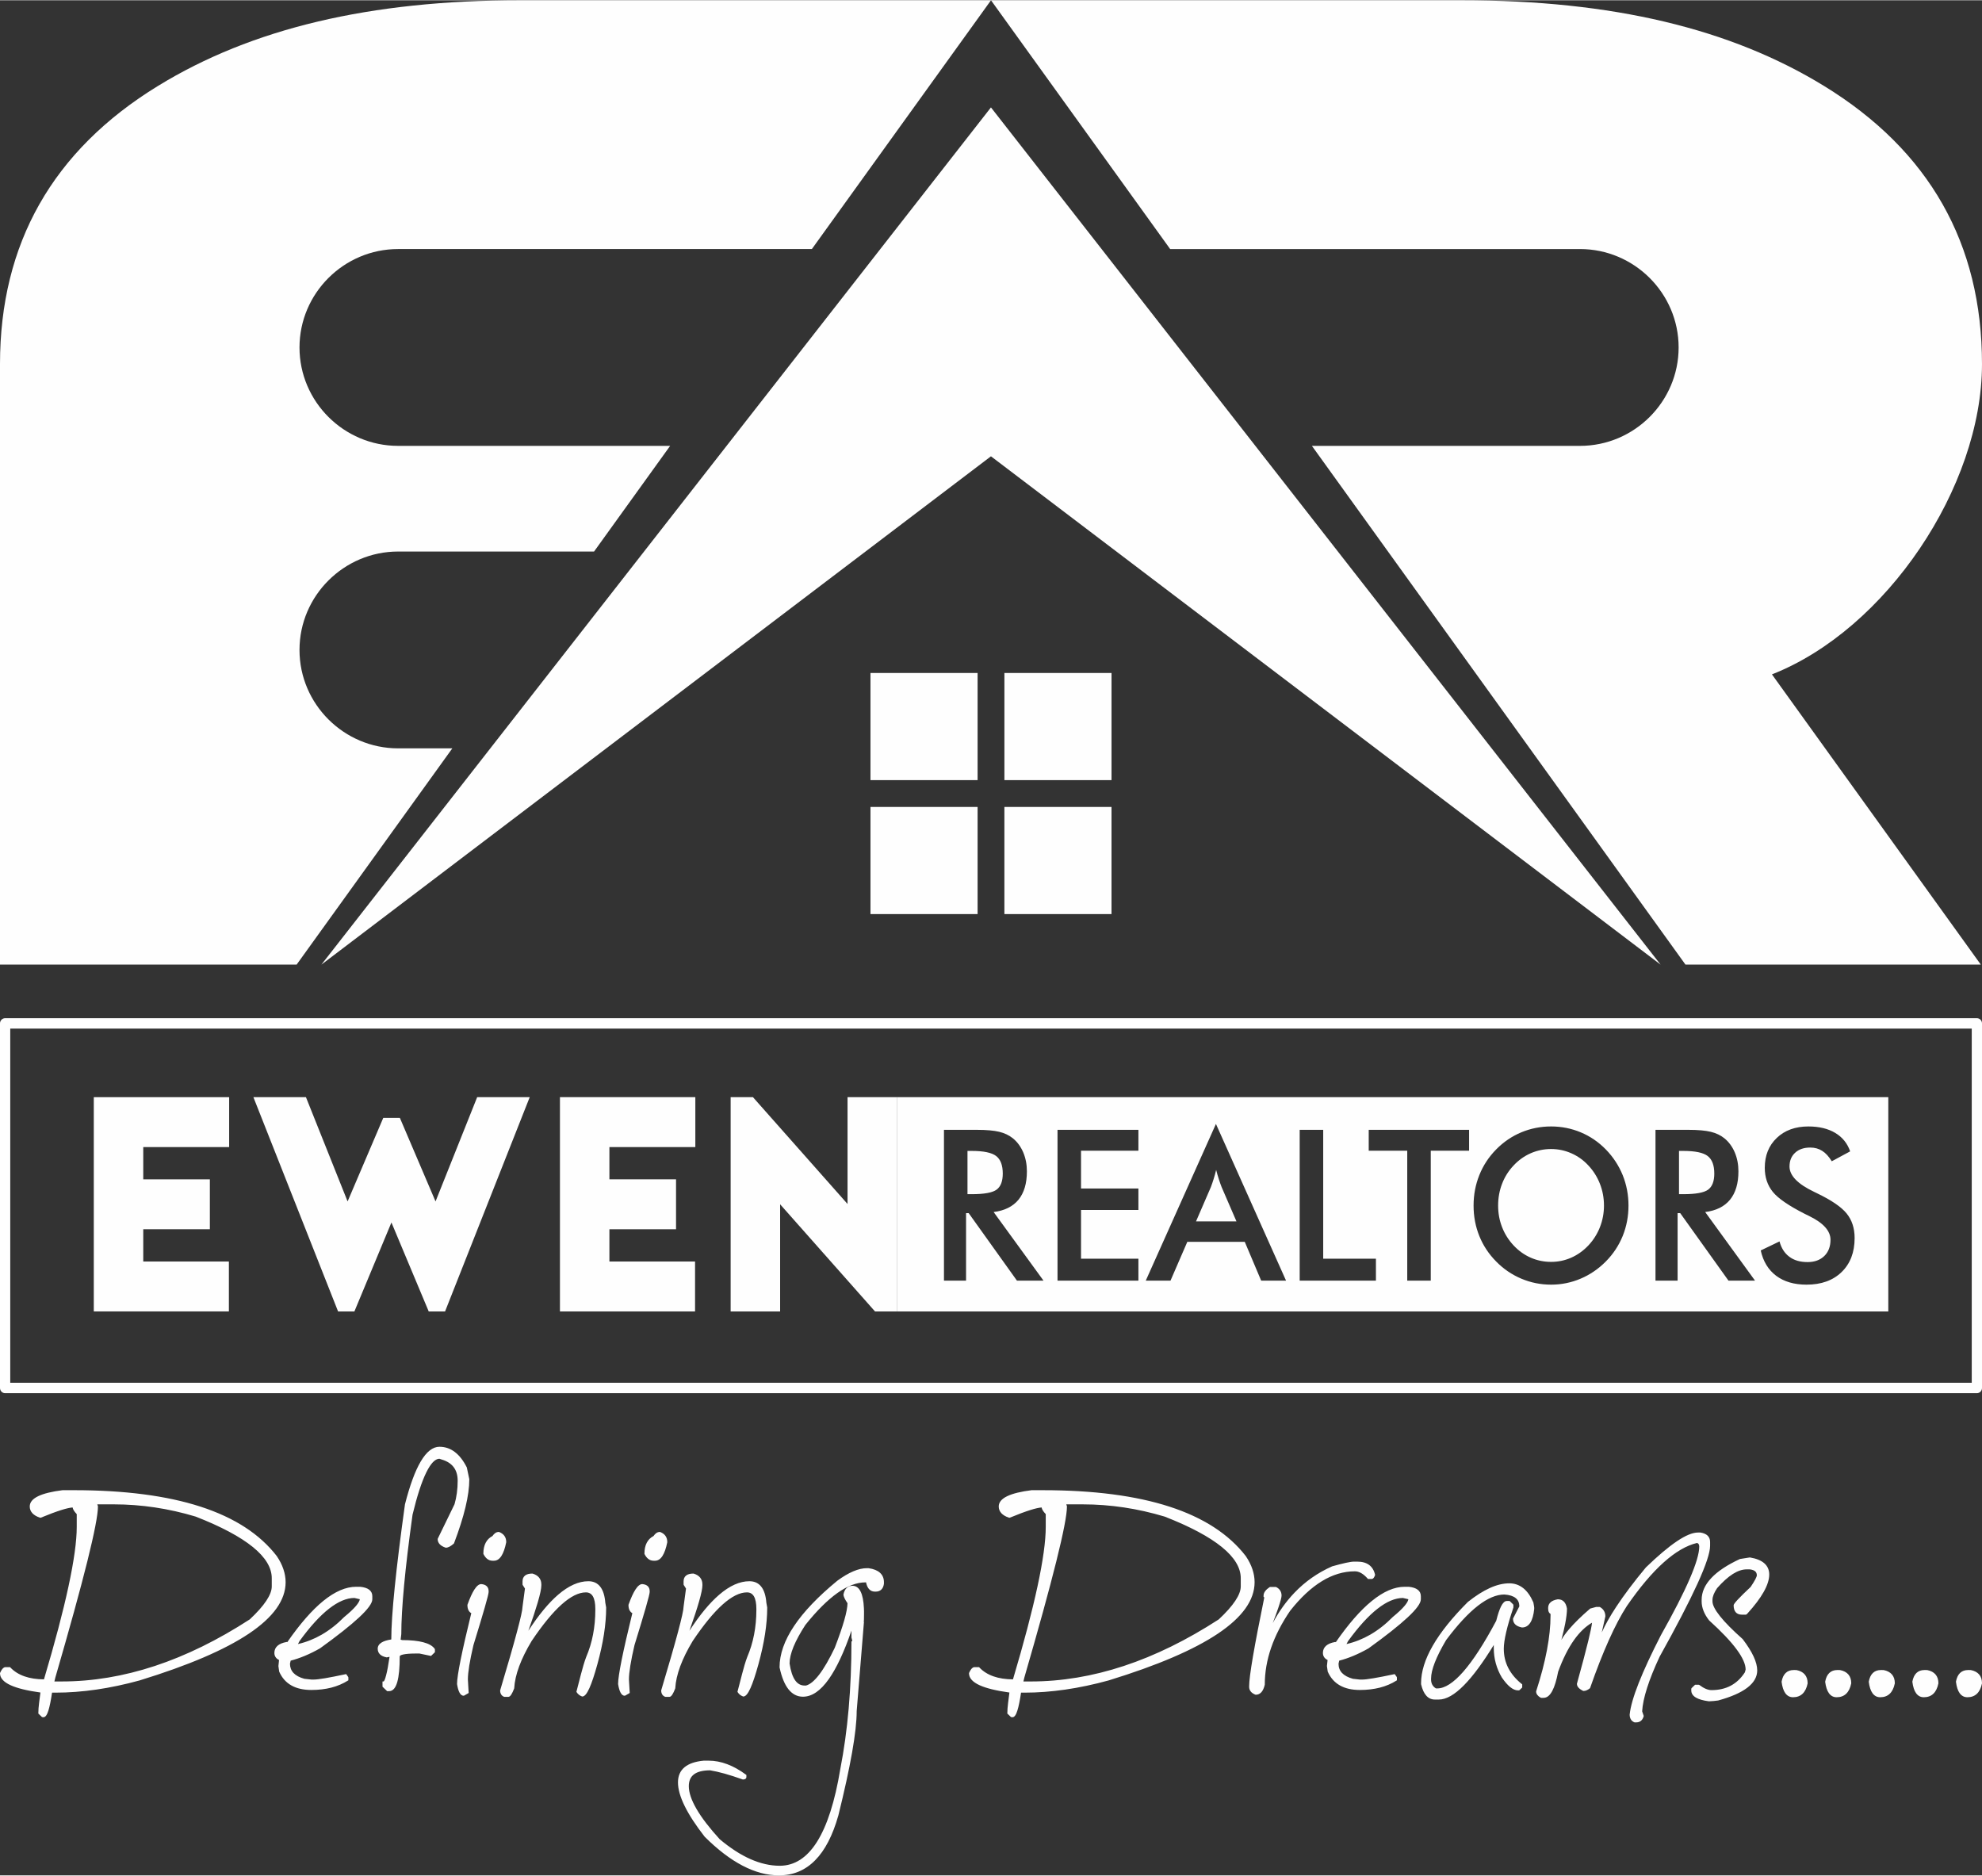 <?xml version="1.0" encoding="UTF-8"?>
<!DOCTYPE svg PUBLIC "-//W3C//DTD SVG 1.1//EN" "http://www.w3.org/Graphics/SVG/1.1/DTD/svg11.dtd">
<!-- Creator: CorelDRAW 2020 (64-Bit) -->
<svg xmlns="http://www.w3.org/2000/svg" xml:space="preserve" width="874px" height="827px" version="1.1" style="shape-rendering:geometricPrecision; text-rendering:geometricPrecision; image-rendering:optimizeQuality; fill-rule:evenodd; clip-rule:evenodd"
viewBox="0 0 874 826.76"
 xmlns:xlink="http://www.w3.org/1999/xlink"
 xmlns:xodm="http://www.corel.com/coreldraw/odm/2003">
 <rect x="0" y="0" width="874" height="826.76" fill="#333333" stroke="none"/>
 <defs>
  <style type="text/css">
   <![CDATA[
    .fil1 {fill:#FEFEFE}
    .fil0 {fill:#FEFEFE;fill-rule:nonzero}
   ]]>
  </style>
 </defs>
 <g id="Layer_x0020_1">
  <g id="_2527568047024">
   <path class="fil0" d="M32.43 656.92c44.82,0 74.69,9.69 89.64,29.08l0.01 0.03c1.29,1.9 2.25,3.81 2.89,5.72 0.65,1.92 0.98,3.83 0.98,5.74 0,7.89 -5.4,15.45 -16.19,22.68 -10.71,7.17 -26.74,14.04 -48.11,20.6l-0.01 0.01c-6.57,1.81 -12.95,3.16 -19.14,4.06 -6.21,0.9 -12.24,1.35 -18.08,1.35l-1.47 0c-0.51,3.44 -1.04,6.05 -1.58,7.81 -0.62,2.01 -1.34,3.01 -2.15,3.01l-0.45 0 -0.32 -0.12 -1.55 -1.49c0,-3.03 0.58,-6.24 0.93,-9.27 -5.79,-0.79 -10.16,-1.86 -13.1,-3.19 -3.15,-1.43 -4.73,-3.19 -4.73,-5.29l0.03 -0.16c0.3,-0.7 0.62,-1.26 0.95,-1.67 0.37,-0.46 0.77,-0.75 1.18,-0.86l0.13 -0.02 2.15 0 0.13 0.15c1.65,1.74 3.73,3.05 6.24,3.92 2.45,0.86 5.31,1.3 8.58,1.32 4.81,-16.16 8.42,-29.83 10.82,-41.01 2.42,-11.25 3.63,-19.98 3.63,-26.19l0 -5.66c-0.58,-0.6 -1.03,-1.16 -1.34,-1.69 -0.25,-0.43 -0.41,-0.84 -0.48,-1.24 -1.15,0.08 -2.79,0.45 -4.91,1.11 -2.43,0.76 -5.47,1.89 -9.13,3.4l-0.32 0.01c-1.49,-0.49 -2.61,-1.16 -3.37,-1.97 -0.78,-0.84 -1.17,-1.84 -1.17,-2.99 0,-1.84 1.26,-3.36 3.77,-4.56 2.4,-1.15 5.98,-2.02 10.72,-2.62l4.82 0zm10.48 6.25l0.26 0.8 0.02 0.13c0,3.61 -1.57,11.7 -4.7,24.29 -3.13,12.56 -7.83,29.6 -14.08,51.12l-0.42 1.75 3.23 0c13.57,0 27.26,-2.28 41.09,-6.84 13.81,-4.56 27.76,-11.41 41.84,-20.54 3.24,-3.03 5.68,-5.77 7.29,-8.21 1.6,-2.41 2.4,-4.51 2.4,-6.31l0 -3.63c0,-4.63 -2.77,-9.21 -8.3,-13.72 -5.61,-4.56 -14.02,-9.05 -25.25,-13.44 -5.99,-1.8 -12,-3.15 -18.01,-4.05 -6,-0.89 -12.02,-1.35 -18.05,-1.35l-7.32 0zm114.14 36.34l1.79 0c1.74,0.18 3.06,0.61 3.94,1.28 0.93,0.71 1.4,1.67 1.4,2.87l0 1.36c0,1.72 -1.96,4.4 -5.86,8.03 -3.83,3.56 -9.57,8.1 -17.21,13.61l-0.04 0.02c-2.26,1.28 -4.48,2.38 -6.67,3.29 -2.11,0.88 -4.19,1.58 -6.23,2.11l-0.3 1.37c0.01,1.62 0.53,2.98 1.56,4.07 1.05,1.11 2.64,1.97 4.78,2.56l3.1 0.34 1.06 0c0.95,0 2.6,-0.19 4.94,-0.58 2.34,-0.4 5.36,-0.99 9.04,-1.77l0.3 -0.06 0.89 1.25 0.08 0.24 0 1.24 -0.2 0.13c-2.2,1.38 -4.64,2.42 -7.33,3.11 -2.68,0.68 -5.62,1.03 -8.8,1.03 -3.51,0 -6.46,-0.67 -8.82,-2.01 -2.38,-1.35 -4.16,-3.37 -5.34,-6.05l-0.03 -0.11 -0.33 -2.36 0.28 -2.7 -0.04 -0.01c-0.66,-0.32 -1.16,-0.74 -1.5,-1.26 -0.35,-0.52 -0.52,-1.13 -0.52,-1.83 0,-1.28 0.46,-2.33 1.38,-3.15 0.88,-0.79 2.19,-1.34 3.92,-1.66l0.23 -0.04 0.14 0.13c5.58,-8.05 10.87,-14.11 15.86,-18.18 5.14,-4.18 9.99,-6.27 14.53,-6.27zm-25.66 25.25c3.62,-0.83 7.09,-2.2 10.42,-4.11 3.49,-2.01 6.82,-4.61 9.98,-7.82l0.04 -0.03c2.32,-1.9 4.07,-3.55 5.22,-4.93 0.96,-1.15 1.5,-2.11 1.63,-2.87l-2.4 -0.56c-3.43,0.01 -7.16,1.59 -11.19,4.73 -4.07,3.18 -8.42,7.96 -13.05,14.34l-0.65 1.25zm62.42 -86.98c2.48,0 4.73,0.77 6.75,2.3 1.99,1.51 3.75,3.76 5.26,6.75l0.04 0.1 1.09 5.16c0,3.53 -0.56,7.64 -1.69,12.35 -1.12,4.69 -2.81,9.99 -5.04,15.88l-0.12 0.17c-0.67,0.58 -1.29,1.02 -1.85,1.32 -0.6,0.31 -1.15,0.47 -1.64,0.47l-0.15 -0.03c-1.12,-0.38 -1.97,-0.89 -2.55,-1.5 -0.6,-0.65 -0.91,-1.41 -0.91,-2.28l0.05 -0.18 7.38 -15.17c0.45,-1.56 0.8,-3.2 1.03,-4.92 0.24,-1.72 0.36,-3.54 0.36,-5.44 0,-2.44 -0.59,-4.44 -1.77,-6 -1.18,-1.55 -2.95,-2.68 -5.32,-3.37l-0.99 -0.33c-1.88,0.05 -3.8,2.06 -5.75,6.02 -2.04,4.13 -4.07,10.35 -6.07,18.65 -1.66,11.94 -2.9,22.3 -3.72,31.06 -0.82,8.76 -1.24,15.97 -1.24,21.61l-0.29 2.41 0.64 0.21c3.85,0.01 6.96,0.32 9.33,0.95 2.46,0.64 4.16,1.62 5.08,2.94l0.07 0.24 0 1.21 -1.72 1.65 -5.12 -1.07 -1.37 0c-2.55,0 -4.45,0.14 -5.71,0.41 -1.06,0.23 -1.6,0.52 -1.6,0.86 0,5 -0.36,8.76 -1.08,11.28 -0.76,2.69 -1.97,4.04 -3.61,4.04l-0.87 0 -2.04 -1.96 0 -2.31 0.44 0c0.28,0 0.66,-0.87 1.13,-2.63 0.5,-1.85 1.01,-4.59 1.54,-8.23l-1.16 0.23 -0.18 0c-1.26,-0.25 -2.22,-0.69 -2.87,-1.31 -0.67,-0.65 -1.01,-1.48 -1.01,-2.49 0,-1.12 0.56,-2.03 1.7,-2.74 0.99,-0.61 2.41,-1.07 4.29,-1.35 0,-5.42 0.5,-13.08 1.51,-23 1,-9.93 2.51,-22.11 4.51,-36.53l0.01 -0.05c2.14,-8.38 4.46,-14.68 6.95,-18.89 2.55,-4.32 5.31,-6.49 8.28,-6.49zm26.31 37.58c1.03,0.41 1.81,0.98 2.33,1.73 0.52,0.74 0.78,1.65 0.78,2.74l-0.01 0.08c-0.53,2.64 -1.23,4.62 -2.08,5.96 -0.91,1.43 -2.01,2.15 -3.29,2.15l-0.7 0c-0.83,0 -1.59,-0.26 -2.26,-0.77 -0.65,-0.48 -1.21,-1.21 -1.69,-2.16l-0.05 -0.19c0,-1.89 0.35,-3.5 1.02,-4.8 0.67,-1.29 1.67,-2.28 3,-2.97 0.37,-0.56 0.77,-0.99 1.21,-1.29 0.48,-0.34 1.01,-0.51 1.57,-0.51l0.17 0.03zm-7.86 22.97c1.04,0.09 1.84,0.4 2.38,0.93 0.55,0.53 0.83,1.27 0.83,2.21l0 0.34c0,1.17 -2.24,8.97 -6.7,23.43 -0.82,3.49 -1.43,6.5 -1.84,9.01 -0.4,2.52 -0.61,4.56 -0.61,6.11l0.35 5.98 -1.98 1.14 -0.23 0.07c-0.74,0 -1.37,-0.48 -1.86,-1.44 -0.44,-0.82 -0.79,-2.05 -1.05,-3.66l-0.01 -0.06c0,-1.9 0.54,-5.49 1.6,-10.78 1.05,-5.18 2.61,-12 4.68,-20.46 -0.52,-0.3 -0.93,-0.72 -1.21,-1.26 -0.33,-0.63 -0.49,-1.41 -0.49,-2.34l0.02 -0.14c1.06,-2.95 2.08,-5.18 3.04,-6.67 1.03,-1.61 2.05,-2.42 3.04,-2.42l0.04 0.01zm22.63 -4.63c1.26,0.39 2.21,0.98 2.85,1.78 0.65,0.82 0.98,1.82 0.98,3.01l0 0.35c0,1.42 -0.53,3.96 -1.6,7.6 -0.95,3.25 -2.32,7.41 -4.13,12.46 4.54,-6.97 8.92,-12.27 13.14,-15.9 4.62,-3.96 9.05,-5.94 13.32,-5.94 2.25,0 4.01,0.82 5.27,2.46 1.23,1.59 1.96,3.95 2.21,7.07l0.37 2.06c0,3.69 -0.33,7.61 -0.97,11.78 -0.65,4.16 -1.62,8.57 -2.9,13.23 -1.28,4.65 -2.45,8.15 -3.49,10.48 -1.11,2.5 -2.16,3.75 -3.14,3.75l-0.16 -0.02c-0.52,-0.19 -0.98,-0.45 -1.37,-0.77 -0.4,-0.31 -0.72,-0.69 -0.99,-1.12l-0.1 -0.16c1.23,-4.48 2.72,-11.21 4.31,-15.34 1.34,-3.13 2.35,-6.43 3.02,-9.9 0.67,-3.46 1.01,-7.1 1.01,-10.92l0 -0.35c0,-2.5 -0.37,-4.38 -1.09,-5.6 -0.68,-1.15 -1.71,-1.73 -3.07,-1.73 -6.33,0 -14.32,7.15 -23.92,21.43 -2.38,3.97 -4.22,7.7 -5.51,11.18 -1.28,3.47 -2.01,6.69 -2.18,9.67l-0.03 0.12c-0.44,1.14 -0.85,2.01 -1.22,2.59 -0.44,0.71 -0.88,1.07 -1.31,1.07l-1.77 0 -0.18 -0.04c-0.55,-0.22 -0.98,-0.58 -1.27,-1.06 -0.27,-0.46 -0.42,-1.03 -0.42,-1.7l0.02 -0.12c3.29,-10.97 5.75,-19.53 7.38,-25.66 1.65,-6.16 2.47,-9.88 2.47,-11.16l1.07 -8.01 -1 -1.57 -0.07 -0.23 0 -1.35c0,-1.15 0.38,-2.02 1.14,-2.61 0.73,-0.57 1.79,-0.85 3.19,-0.85l0.14 0.02zm56.25 -18.34c1.03,0.41 1.81,0.98 2.33,1.73 0.52,0.74 0.78,1.65 0.78,2.74l-0.01 0.08c-0.53,2.63 -1.23,4.62 -2.08,5.96 -0.91,1.43 -2.01,2.15 -3.29,2.15l-0.7 0c-0.83,0 -1.59,-0.26 -2.26,-0.77 -0.64,-0.48 -1.21,-1.2 -1.69,-2.16l-0.04 -0.19c0,-1.89 0.34,-3.5 1.02,-4.8 0.67,-1.29 1.67,-2.28 2.99,-2.97 0.37,-0.56 0.78,-0.99 1.21,-1.29 0.49,-0.34 1.01,-0.51 1.57,-0.51l0.17 0.03zm-7.86 22.97c1.04,0.09 1.84,0.4 2.38,0.93 0.55,0.53 0.83,1.27 0.83,2.21l0 0.34c0,1.17 -2.23,8.97 -6.7,23.43 -0.82,3.49 -1.43,6.5 -1.83,9.01 -0.41,2.52 -0.62,4.56 -0.62,6.11l0.35 5.98 -1.98 1.14 -0.23 0.07c-0.74,0 -1.37,-0.48 -1.86,-1.44 -0.43,-0.82 -0.79,-2.05 -1.05,-3.66l-0.01 -0.06c0,-1.9 0.54,-5.49 1.6,-10.78 1.05,-5.18 2.61,-12 4.68,-20.46 -0.52,-0.3 -0.92,-0.72 -1.21,-1.26 -0.33,-0.63 -0.49,-1.41 -0.49,-2.34l0.02 -0.14c1.06,-2.95 2.08,-5.18 3.04,-6.67 1.03,-1.61 2.05,-2.42 3.04,-2.42l0.04 0.01zm22.63 -4.63c1.26,0.39 2.21,0.98 2.85,1.78 0.65,0.82 0.98,1.82 0.98,3.01l0 0.35c0,2.67 -1.91,9.36 -5.72,20.06 4.53,-6.97 8.91,-12.27 13.14,-15.9 4.61,-3.96 9.05,-5.94 13.31,-5.94 2.25,0 4.01,0.82 5.27,2.46 1.23,1.59 1.96,3.95 2.21,7.07l0.37 2.06c0,3.69 -0.33,7.61 -0.97,11.78 -0.65,4.16 -1.62,8.57 -2.9,13.23 -1.28,4.65 -2.45,8.15 -3.49,10.48 -1.11,2.5 -2.16,3.75 -3.14,3.75l-0.16 -0.02c-0.53,-0.2 -0.99,-0.45 -1.38,-0.77 -0.39,-0.31 -0.71,-0.69 -0.98,-1.12l-0.1 -0.16c1.24,-4.48 2.72,-11.21 4.31,-15.34 1.34,-3.13 2.35,-6.43 3.02,-9.9 0.67,-3.46 1.01,-7.1 1.01,-10.92l0 -0.35c0,-2.5 -0.37,-4.38 -1.09,-5.6 -0.68,-1.15 -1.71,-1.73 -3.07,-1.73 -6.33,0 -14.32,7.15 -23.91,21.43 -2.39,3.97 -4.23,7.7 -5.52,11.18 -1.27,3.47 -2.01,6.69 -2.18,9.67l-0.03 0.12c-0.44,1.14 -0.85,2.01 -1.22,2.59 -0.44,0.71 -0.88,1.07 -1.31,1.07l-1.77 0 -0.18 -0.04c-0.55,-0.22 -0.98,-0.58 -1.27,-1.06 -0.27,-0.46 -0.42,-1.03 -0.42,-1.7l0.02 -0.12c3.29,-10.98 5.75,-19.54 7.39,-25.67 1.64,-6.16 2.46,-9.87 2.46,-11.15l1.07 -8.01 -1 -1.57 -0.07 -0.23 0 -1.35c0,-1.15 0.38,-2.02 1.14,-2.61 0.73,-0.57 1.79,-0.85 3.19,-0.85l0.14 0.02zm76.36 -2.39l0.79 0.01c2.19,0.31 3.86,0.99 4.99,2.01 1.15,1.04 1.74,2.43 1.74,4.16l-0.01 0.75c-0.16,1.1 -0.55,1.94 -1.15,2.51 -0.62,0.59 -1.44,0.89 -2.48,0.89l-0.36 0c-1.08,0 -1.95,-0.39 -2.63,-1.18 -0.58,-0.67 -1,-1.64 -1.26,-2.89l-0.33 0c-3.78,0 -7.86,1.55 -12.25,4.65 -4.43,3.14 -9.16,7.84 -14.18,14.12 -2.32,3.58 -4.07,6.79 -5.23,9.63 -1.14,2.81 -1.72,5.25 -1.73,7.33 0.49,3.31 1.3,5.78 2.43,7.41 1.08,1.56 2.47,2.34 4.16,2.34l0.67 0c1.76,-0.47 3.68,-2.06 5.77,-4.77 2.15,-2.79 4.44,-6.75 6.89,-11.86 1.88,-4.87 3.29,-8.96 4.23,-12.26 0.91,-3.2 1.37,-5.67 1.4,-7.4 -0.56,-0.82 -0.99,-1.54 -1.29,-2.16 -0.32,-0.68 -0.49,-1.24 -0.49,-1.69l0.01 -0.09c0.26,-1.21 0.72,-2.14 1.37,-2.77 0.67,-0.65 1.54,-0.98 2.59,-0.98 1.57,0 2.79,0.88 3.63,2.63 0.79,1.63 1.27,4.06 1.42,7.28 0.11,1.72 0,3.83 0,5.59l-0.17 0.17 0.19 0.18 -3.21 39.4c0,4.49 -0.68,10.58 -2.03,18.27 -1.36,7.69 -3.38,16.96 -6.07,27.81l-0.01 0.01c-2.47,8.74 -5.87,15.31 -10.22,19.7 -4.37,4.43 -9.69,6.65 -15.96,6.65 -5.21,0 -10.56,-1.43 -16.03,-4.28 -5.44,-2.84 -11.02,-7.09 -16.72,-12.77l-0.03 -0.04c-3.9,-5.01 -6.83,-9.5 -8.78,-13.47 -1.97,-4 -2.96,-7.48 -2.96,-10.44 0,-2.85 0.97,-5.07 2.89,-6.68 1.9,-1.58 4.72,-2.55 8.47,-2.9l2.15 0c2.73,0 5.47,0.52 8.22,1.56 2.74,1.03 5.5,2.57 8.27,4.62l0.17 0.12 0 0.91c0,0.37 -0.16,0.66 -0.47,0.85 -0.25,0.16 -0.6,0.24 -1.03,0.24l-0.15 -0.02c-2.91,-1.04 -5.57,-1.9 -7.97,-2.57 -2.37,-0.66 -4.5,-1.14 -6.38,-1.45 -3.16,0.01 -5.53,0.59 -7.09,1.76 -1.53,1.14 -2.3,2.89 -2.3,5.23 0,2.81 1.14,6.15 3.39,10.03 2.27,3.92 5.69,8.37 10.23,13.35 4.64,3.9 9.17,6.84 13.59,8.79 4.4,1.94 8.7,2.92 12.89,2.92 6.5,0 11.97,-3.51 16.41,-10.53 4.49,-7.11 7.92,-17.79 10.28,-32.04 1.66,-8.5 2.89,-17.43 3.71,-26.78 0.81,-9.35 1.22,-19.13 1.22,-29.31l0 -0.18 0.36 -0.34 0 -0.09 -0.35 -1.31 -0.01 -0.1 0 -2.99c-3.22,9.38 -6.55,16.49 -9.96,21.33 -3.67,5.2 -7.48,7.8 -11.43,7.8 -2.54,0 -4.67,-1.11 -6.41,-3.31 -1.68,-2.13 -2.98,-5.32 -3.89,-9.56l-0.01 -0.08c0,-5.79 2.13,-11.87 6.41,-18.25 4.25,-6.35 10.62,-13 19.1,-19.97l0.02 -0.01c2.49,-1.82 4.81,-3.19 6.96,-4.1 2.18,-0.93 4.18,-1.39 6.01,-1.39zm77.45 -34.39c44.82,0 74.69,9.69 89.65,29.08l0.01 0.03c1.29,1.9 2.25,3.81 2.89,5.72 0.65,1.92 0.97,3.83 0.97,5.74 0,7.89 -5.39,15.45 -16.18,22.68 -10.71,7.17 -26.74,14.04 -48.11,20.6l-0.01 0.01c-6.57,1.81 -12.96,3.16 -19.15,4.06 -6.21,0.9 -12.23,1.35 -18.07,1.35l-1.47 0c-0.51,3.44 -1.04,6.05 -1.59,7.81 -0.61,2.01 -1.33,3.01 -2.14,3.01l-0.45 0 -0.32 -0.12 -1.55 -1.49c0,-3.03 0.58,-6.24 0.92,-9.27 -5.78,-0.79 -10.15,-1.86 -13.1,-3.19 -3.14,-1.43 -4.72,-3.19 -4.72,-5.29l0.03 -0.16c0.3,-0.7 0.62,-1.26 0.95,-1.67 0.37,-0.46 0.77,-0.75 1.18,-0.86l0.12 -0.02 2.16 0 0.13 0.15c1.65,1.74 3.73,3.05 6.24,3.92 2.45,0.86 5.31,1.3 8.58,1.32 4.81,-16.16 8.41,-29.83 10.82,-41 2.42,-11.26 3.63,-19.99 3.63,-26.2l0 -5.66c-0.58,-0.6 -1.03,-1.16 -1.34,-1.69 -0.25,-0.43 -0.41,-0.84 -0.48,-1.24 -1.15,0.08 -2.79,0.45 -4.92,1.11 -2.42,0.76 -5.46,1.89 -9.12,3.4l-0.32 0.01c-1.49,-0.49 -2.61,-1.16 -3.37,-1.97 -0.78,-0.84 -1.18,-1.84 -1.18,-2.99 0,-1.84 1.27,-3.36 3.78,-4.56 2.4,-1.15 5.98,-2.02 10.72,-2.62l4.81 0zm10.48 6.25l0.27 0.8 0.02 0.13c0,3.61 -1.57,11.7 -4.71,24.29 -3.13,12.56 -7.82,29.6 -14.07,51.12l-0.42 1.75 3.23 0c13.57,0 27.26,-2.28 41.08,-6.84 13.82,-4.56 27.77,-11.41 41.85,-20.54 3.24,-3.03 5.68,-5.77 7.29,-8.21 1.6,-2.41 2.4,-4.51 2.4,-6.31l0 -3.63c0,-4.63 -2.77,-9.21 -8.31,-13.72 -5.6,-4.56 -14.01,-9.05 -25.24,-13.44 -6,-1.8 -12,-3.15 -18.01,-4.05 -6.01,-0.89 -12.02,-1.35 -18.05,-1.35l-7.33 0zm126.91 25.25l1.41 0c2.16,0 3.9,0.49 5.21,1.45 1.32,0.97 2.2,2.42 2.63,4.32l-0.02 0.23c-0.18,0.49 -0.37,0.87 -0.58,1.13 -0.26,0.34 -0.56,0.52 -0.9,0.52l-1.62 0 -0.13 -0.15c-0.96,-1.09 -1.92,-1.91 -2.86,-2.44 -0.93,-0.53 -1.86,-0.79 -2.78,-0.79 -4.94,0 -9.78,1.44 -14.52,4.33 -4.77,2.9 -9.45,7.26 -14.03,13.07 -3.73,5.46 -6.53,10.9 -8.4,16.33 -1.86,5.42 -2.79,10.83 -2.79,16.22l-0.01 0.1c-0.34,1.41 -0.82,2.48 -1.45,3.21 -0.68,0.77 -1.52,1.16 -2.51,1.16l-0.17 -0.03c-0.9,-0.36 -1.58,-0.82 -2.04,-1.39 -0.47,-0.58 -0.71,-1.26 -0.71,-2.04l0 -0.34c0,-2.19 0.56,-6.58 1.69,-13.18 1.12,-6.51 2.78,-15.15 4.98,-25.9l-0.32 -0.31 0 -0.52c0,-0.65 0.23,-1.3 0.69,-1.93 0.44,-0.61 1.1,-1.21 1.97,-1.8l0.26 -0.08 2.46 0 0.21 0.06c0.78,0.39 1.36,0.91 1.75,1.54 0.4,0.63 0.6,1.38 0.6,2.21 0,0.78 -0.48,2.58 -1.44,5.4 -0.61,1.8 -1.42,4.04 -2.44,6.7 2.71,-5.08 5.89,-9.53 9.55,-13.35 4.73,-4.95 10.27,-8.83 16.61,-11.64l0.06 -0.02c2.42,-0.68 4.43,-1.19 6.03,-1.54 1.62,-0.35 2.82,-0.53 3.61,-0.53zm22.32 11.09l1.79 0c1.74,0.18 3.05,0.61 3.93,1.28 0.94,0.71 1.4,1.67 1.4,2.87l0 1.36c0,1.72 -1.95,4.4 -5.86,8.03 -3.83,3.56 -9.57,8.1 -17.21,13.61l-0.04 0.02c-2.25,1.28 -4.47,2.37 -6.67,3.29 -2.11,0.88 -4.19,1.59 -6.23,2.11l-0.29 1.37c0,1.62 0.52,2.98 1.55,4.07 1.05,1.11 2.65,1.97 4.79,2.56l3.09 0.34 1.07 0c0.94,0 2.57,-0.19 4.88,-0.58 2.35,-0.39 5.38,-0.98 9.1,-1.77l0.29 -0.06 0.89 1.25 0.08 0.24 0 1.24 -0.2 0.13c-2.19,1.38 -4.63,2.42 -7.33,3.11 -2.68,0.68 -5.61,1.03 -8.8,1.03 -3.51,0 -6.45,-0.67 -8.82,-2.01 -2.37,-1.35 -4.16,-3.37 -5.34,-6.05l-0.03 -0.11 -0.33 -2.36 0 -0.1 0.28 -2.6 -0.04 -0.01c-0.66,-0.32 -1.16,-0.74 -1.5,-1.26 -0.34,-0.52 -0.52,-1.13 -0.52,-1.83 0,-1.28 0.46,-2.33 1.38,-3.15 0.89,-0.79 2.2,-1.34 3.92,-1.66l0.23 -0.04 0.14 0.13c5.58,-8.05 10.87,-14.11 15.87,-18.17 5.13,-4.19 9.98,-6.28 14.53,-6.28zm-25.66 25.25c3.61,-0.83 7.09,-2.2 10.42,-4.11 3.48,-2.01 6.82,-4.61 9.98,-7.82l0.03 -0.03c2.33,-1.9 4.07,-3.55 5.22,-4.93 0.97,-1.15 1.51,-2.11 1.63,-2.87l-2.39 -0.56c-3.44,0.01 -7.17,1.59 -11.19,4.73 -4.07,3.18 -8.43,7.96 -13.05,14.34l-0.65 1.25zm71.74 -26.78c2.35,0 4.41,0.71 6.2,2.13 1.76,1.4 3.24,3.49 4.44,6.27l0.03 0.1c0.12,0.79 0.43,2.01 0.36,2.79 -0.27,2.66 -0.84,4.67 -1.69,6.02 -0.91,1.44 -2.13,2.16 -3.68,2.16l-0.09 -0.01c-1.26,-0.25 -2.22,-0.68 -2.87,-1.31 -0.67,-0.64 -1.01,-1.47 -1.01,-2.49l0.04 -0.19 2.75 -5.33c-0.02,-1.56 -0.55,-2.77 -1.6,-3.62 -1.09,-0.9 -2.76,-1.43 -5,-1.59 -3.53,0 -7.43,1.66 -11.69,4.97 -4.31,3.35 -8.98,8.4 -14.01,15.13 -2.21,3.74 -3.88,7.04 -4.98,9.88 -1.1,2.82 -1.65,5.2 -1.65,7.13l0 0.34c0,0.92 0.19,1.71 0.57,2.38 0.35,0.63 0.88,1.16 1.58,1.58l0.6 0c3.32,0 7.14,-2.46 11.45,-7.37 4.37,-4.99 9.22,-12.47 14.53,-22.45 0.71,-2.82 1.43,-4.95 2.14,-6.37 0.79,-1.57 1.63,-2.36 2.53,-2.36l1.24 0 1.54 1.48 0.13 0.3 0 1.01 -0.02 0.14c-1.41,4.18 -2.47,7.79 -3.17,10.82 -0.7,3.01 -1.05,5.45 -1.05,7.31 0,3.07 0.66,5.89 1.98,8.48 1.33,2.59 3.32,4.95 5.98,7.09l0.16 0.13 0 1.39 -1.18 1.14 -0.32 0.12 -0.36 0c-1.1,0 -2.25,-0.49 -3.45,-1.46 -1.15,-0.93 -2.36,-2.32 -3.63,-4.16l-0.02 -0.02c-1.19,-1.99 -2.08,-4.09 -2.68,-6.26 -0.6,-2.18 -0.9,-4.45 -0.9,-6.8l0 -1.32c-4.8,7.83 -9.18,13.75 -13.13,17.75 -4.14,4.21 -7.84,6.31 -11.08,6.31l-1.78 0c-2.97,0 -5.02,-2.25 -6.06,-6.74l-0.01 -0.44c0,-5.07 1.72,-10.6 5.17,-16.59 3.42,-5.94 8.56,-12.34 15.41,-19.2l0.03 -0.04c3.43,-2.73 6.66,-4.78 9.69,-6.16 3.05,-1.38 5.91,-2.07 8.56,-2.07zm83.2 -22.39l1.13 0c1.38,0.22 2.44,0.67 3.15,1.35 0.74,0.71 1.11,1.64 1.11,2.8l0 1.7c0,3.02 -1.87,8.61 -5.59,16.78 -3.71,8.11 -9.26,18.81 -16.66,32.09 -2.41,5.15 -4.26,9.75 -5.54,13.79 -1.28,3.99 -2,7.43 -2.17,10.32l0.66 1.94 0.01 0.25c-0.25,0.87 -0.65,1.53 -1.18,1.98 -0.56,0.47 -1.26,0.7 -2.08,0.7l-0.69 0 -0.18 -0.04c-0.68,-0.28 -1.19,-0.72 -1.54,-1.31 -0.33,-0.58 -0.51,-1.28 -0.51,-2.11l0.01 -0.04c0.36,-3.43 1.7,-8.07 4,-13.91 2.3,-5.81 5.56,-12.84 9.79,-21.07l0.01 -0.01c5.63,-10.01 9.86,-18.27 12.67,-24.79 2.8,-6.48 4.21,-11.23 4.21,-14.25 0,-0.47 -0.1,-0.84 -0.28,-1.1 -0.16,-0.23 -0.39,-0.38 -0.7,-0.48 -4.64,1.1 -9.53,3.95 -14.67,8.54 -5.2,4.65 -10.64,11.09 -16.31,19.32 -2.57,3.98 -5.22,8.98 -7.91,15 -2.7,6.02 -5.46,13.05 -8.26,21.07l-0.14 0.19c-0.46,0.37 -0.93,0.65 -1.38,0.84 -0.47,0.2 -0.93,0.3 -1.37,0.3l-0.21 -0.05c-0.87,-0.42 -1.53,-0.88 -1.98,-1.38 -0.49,-0.53 -0.73,-1.1 -0.73,-1.71l0.02 -0.11c2.22,-8.03 3.9,-14.35 5.02,-18.97 0.92,-3.79 1.46,-6.41 1.62,-7.88 -2.86,1.67 -5.5,4.2 -7.9,7.58 -2.62,3.68 -4.97,8.37 -7.05,14.06 -0.71,3.75 -1.58,6.57 -2.59,8.46 -1.08,2.02 -2.35,3.03 -3.83,3.03l-1.05 0 -0.23 -0.06c-0.64,-0.36 -1.13,-0.77 -1.46,-1.21 -0.36,-0.47 -0.54,-0.99 -0.54,-1.53l0.02 -0.12c2.12,-6.54 3.7,-12.59 4.75,-18.14 1.06,-5.56 1.58,-10.63 1.58,-15.21l0 -0.73c-0.31,-0.17 -0.56,-0.42 -0.73,-0.77 -0.21,-0.39 -0.32,-0.91 -0.32,-1.56l0 -0.32c0,-1.03 0.37,-1.87 1.11,-2.52 0.72,-0.62 1.76,-1.05 3.14,-1.28l0.08 0c1.09,0 1.97,0.36 2.65,1.06 0.65,0.68 1.08,1.68 1.31,2.99l0.01 0.07c0,1.73 -0.27,3.96 -0.8,6.69 -0.4,2.07 -0.96,4.43 -1.67,7.09 0.82,-1.44 1.94,-2.99 3.35,-4.65 2.3,-2.72 5.4,-5.75 9.29,-9.1l0.17 -0.09 2.47 -0.67 0.12 -0.02 1.42 0 0.23 0.07c0.78,0.46 1.37,1.03 1.76,1.72 0.39,0.69 0.59,1.47 0.59,2.37l-1.59 7.1c1.52,-3.38 3.64,-7.15 6.37,-11.3 3.42,-5.2 7.78,-11 13.1,-17.4l0.04 -0.03c5.26,-5.08 9.79,-8.9 13.57,-11.45 3.84,-2.59 6.94,-3.88 9.3,-3.88zm23 10.99c2.78,0.47 4.88,1.32 6.29,2.56 1.45,1.27 2.18,2.93 2.18,4.97 0,2.21 -0.82,4.77 -2.44,7.66 -1.6,2.84 -3.99,6.02 -7.18,9.53l-0.38 0.37 -0.32 0.13 -1.74 0c-1.21,0 -2.12,-0.37 -2.74,-1.09 -0.6,-0.71 -0.9,-1.73 -0.9,-3.07 0,-0.69 2.5,-3.38 7.5,-8.06 0.91,-1.36 1.6,-2.47 2.06,-3.35 0.44,-0.85 0.67,-1.45 0.67,-1.77 0,-0.76 -0.25,-1.35 -0.73,-1.77 -0.51,-0.44 -1.3,-0.73 -2.37,-0.86l-1.39 0c-1.91,0 -3.94,0.68 -6.1,2.04 -2.18,1.39 -4.49,3.47 -6.92,6.23 -0.68,1.01 -1.2,1.95 -1.55,2.83 -0.33,0.85 -0.5,1.64 -0.5,2.35l0 0.66c0,1.56 1.09,3.72 3.27,6.47 2.22,2.8 5.56,6.18 10,10.12l0.06 0.06c2.12,2.78 3.71,5.32 4.78,7.6 1.08,2.32 1.62,4.39 1.62,6.19 0,2.87 -1.47,5.42 -4.4,7.65 -2.86,2.18 -7.14,4.05 -12.83,5.61 -0.87,0.14 -3.2,0.37 -4.06,0.36 -2.53,-0.33 -4.44,-0.87 -5.73,-1.63 -1.37,-0.81 -2.06,-1.87 -2.06,-3.19l0 -0.69 0.13 -0.3 1.55 -1.49 1.59 0 0.28 0.1c1.02,0.76 1.98,1.33 2.88,1.71 0.88,0.37 1.71,0.56 2.47,0.56 3.24,0 6.1,-0.66 8.55,-1.97 2.44,-1.31 4.51,-3.27 6.19,-5.88l0.33 -1.23c-0.01,-2.36 -1.34,-5.32 -3.97,-8.88 -2.68,-3.64 -6.72,-7.89 -12.1,-12.75l-0.05 -0.06c-1.09,-1.39 -1.91,-2.79 -2.45,-4.17 -0.55,-1.41 -0.83,-2.81 -0.83,-4.19l0 -0.66c0,-3.42 1.42,-6.63 4.27,-9.64 2.8,-2.98 6.99,-5.76 12.56,-8.35l0.12 -0.04 4.24 -0.67 0.15 0zm19.3 49.63l1.14 0.01c1.64,0.32 2.88,0.98 3.71,1.96 0.83,0.98 1.25,2.27 1.25,3.86l0 0.08c-0.41,2 -1.15,3.51 -2.21,4.53 -1.08,1.04 -2.49,1.56 -4.22,1.56 -1.42,0 -2.56,-0.6 -3.42,-1.79 -0.8,-1.12 -1.35,-2.79 -1.63,-4.99l0.01 -0.13c0.31,-1.68 0.91,-2.94 1.8,-3.79 0.9,-0.87 2.09,-1.3 3.57,-1.3zm19.22 0l1.14 0.01c1.64,0.32 2.88,0.98 3.71,1.96 0.84,0.98 1.26,2.27 1.26,3.86l-0.01 0.08c-0.41,2 -1.14,3.51 -2.21,4.53 -1.08,1.04 -2.49,1.56 -4.22,1.56 -1.42,0 -2.56,-0.6 -3.41,-1.79 -0.81,-1.12 -1.36,-2.79 -1.64,-4.99l0.01 -0.13c0.31,-1.68 0.91,-2.94 1.8,-3.79 0.91,-0.87 2.09,-1.3 3.57,-1.3zm19.22 0l1.15 0.01c1.63,0.32 2.87,0.98 3.7,1.96 0.84,0.98 1.26,2.27 1.26,3.86l-0.01 0.08c-0.41,2 -1.14,3.51 -2.21,4.53 -1.08,1.04 -2.49,1.56 -4.22,1.56 -1.42,0 -2.56,-0.6 -3.41,-1.79 -0.81,-1.12 -1.36,-2.79 -1.64,-4.99l0.01 -0.13c0.32,-1.68 0.91,-2.94 1.8,-3.79 0.91,-0.87 2.1,-1.3 3.57,-1.3zm19.22 0l1.15 0.01c1.63,0.32 2.87,0.98 3.7,1.96 0.84,0.98 1.26,2.27 1.26,3.86l-0.01 0.08c-0.41,2 -1.14,3.51 -2.2,4.53 -1.09,1.04 -2.49,1.56 -4.23,1.56 -1.42,0 -2.56,-0.6 -3.41,-1.79 -0.81,-1.12 -1.35,-2.79 -1.63,-4.99l0 -0.13c0.32,-1.68 0.92,-2.94 1.8,-3.79 0.91,-0.87 2.1,-1.3 3.57,-1.3zm19.23 0l1.14 0.01c1.64,0.32 2.87,0.98 3.71,1.96 0.83,0.98 1.25,2.27 1.25,3.86l-0.01 0.08c-0.4,2 -1.14,3.51 -2.2,4.53 -1.09,1.04 -2.49,1.56 -4.22,1.56 -1.42,0 -2.56,-0.6 -3.42,-1.79 -0.81,-1.12 -1.35,-2.79 -1.63,-4.99l0 -0.13c0.32,-1.68 0.92,-2.94 1.8,-3.79 0.91,-0.87 2.1,-1.3 3.58,-1.3z"/>
   <path class="fil1" d="M130.8 425.19l-130.8 0 0 -264.79c0,-53.07 23.19,-94.15 69.71,-122.66 41.21,-25.25 93.2,-37.74 159.76,-37.74l207.53 0 -78.99 109.69 -182.47 0c-23.91,0 -43.47,19.52 -43.47,43.39 0,23.87 19.56,43.39 43.47,43.39l119.97 0 -33.55 46.59 -86.42 0c-23.81,0 -43.47,19.44 -43.47,43.39 0,23.97 19.68,43.39 43.47,43.39l23.92 0 -68.66 95.35z"/>
   <path class="fil0" d="M873.48 425.19l-130.24 0 -164.73 -228.72 118.23 0c23.92,0 43.48,-19.53 43.48,-43.39 0,-23.87 -19.57,-43.39 -43.48,-43.39l-180.74 0 -79 -109.69 207.51 0c66.56,0 118.56,12.49 159.78,37.74 46.51,28.51 69.71,69.59 69.71,122.66 0,54.2 -42.28,117.07 -92.63,136.82l92.11 127.97z"/>
   <polygon class="fil1" points="732.27,425.19 436.98,47.24 141.73,425.19 436.98,201.07 "/>
   <rect class="fil1" x="383.85" y="296.61" width="47.24" height="47.24"/>
   <rect class="fil1" transform="matrix(4.21454E-14 -1.591 1.591 4.21461E-14 383.853 402.911)" width="29.69" height="29.69"/>
   <rect class="fil1" transform="matrix(4.21454E-14 -1.591 1.591 4.21461E-14 442.907 402.911)" width="29.69" height="29.69"/>
   <rect class="fil1" x="442.91" y="296.61" width="47.24" height="47.24"/>
   <path class="fil0" d="M2.26 448.81l869.48 0c1.25,0 2.26,1.03 2.26,2.3l0 160.75c0,1.27 -1.01,2.3 -2.26,2.3l-869.48 0c-1.25,0 -2.26,-1.03 -2.26,-2.3l0 -160.75c0,-1.27 1.01,-2.3 2.26,-2.3zm867.22 4.6l-864.96 0 0 156.15 864.96 0 0 -156.15z"/>
   <path class="fil1" d="M395.68 483.63l437 0 0 94.48 -437 0 0 -94.48zm30.95 42.78l1.89 0c5.5,0 9.15,-0.67 10.95,-2 1.81,-1.34 2.72,-3.69 2.72,-7.09 0,-3.65 -0.97,-6.23 -2.91,-7.73 -1.94,-1.5 -5.53,-2.25 -10.76,-2.25l-1.89 0 0 19.07zm-0.63 8.37l0 29.76 -9.74 0 0 -66.5 14.48 0c4.25,0 7.54,0.3 9.9,0.87 2.34,0.57 4.33,1.52 5.99,2.85 1.98,1.61 3.5,3.69 4.59,6.23 1.07,2.55 1.61,5.32 1.61,8.36 0,5.31 -1.24,9.48 -3.71,12.51 -2.48,3 -6.13,4.82 -10.96,5.42l22 30.26 -11.71 0 -21.28 -29.76 -1.17 0zm40.33 29.76l0 -66.5 35.67 0 0 9.21 -25.3 0 0 16.65 25.3 0 0 9.48 -25.3 0 0 21.48 25.3 0 0 9.68 -35.67 0zm61.08 -26.14l17.83 0 -6.56 -15.16c-0.37,-0.96 -0.78,-2.07 -1.18,-3.33 -0.4,-1.25 -0.82,-2.65 -1.22,-4.2 -0.34,1.46 -0.72,2.81 -1.12,4.06 -0.39,1.26 -0.79,2.42 -1.19,3.47l-6.56 15.16zm28.73 26.14l-7.24 -17.12 -25.33 0 -7.42 17.12 -10.91 0 30.95 -69.1 30.92 69.1 -10.97 0zm16.98 0l0 -66.5 10.37 0 0 56.82 23.25 0 0 9.68 -33.62 0zm57.8 -57.29l0 57.29 -10.37 0 0 -57.29 -16.99 0 0 -9.21 44.26 0 0 9.21 -16.9 0zm76.38 24.18c0,-3.37 -0.6,-6.56 -1.78,-9.58 -1.18,-3.02 -2.87,-5.72 -5.08,-8.08 -2.16,-2.34 -4.65,-4.12 -7.48,-5.37 -2.85,-1.26 -5.84,-1.9 -8.97,-1.9 -3.15,0 -6.14,0.62 -8.99,1.86 -2.83,1.24 -5.36,3.04 -7.57,5.41 -2.2,2.33 -3.9,5.01 -5.06,8.03 -1.17,3.03 -1.75,6.23 -1.75,9.63 0,3.36 0.58,6.54 1.75,9.53 1.16,2.99 2.86,5.67 5.06,8.03 2.21,2.37 4.73,4.17 7.56,5.41 2.81,1.24 5.83,1.86 9,1.86 3.11,0 6.06,-0.62 8.88,-1.86 2.8,-1.24 5.33,-3.04 7.57,-5.41 2.21,-2.36 3.9,-5.04 5.08,-8.04 1.18,-3.03 1.78,-6.19 1.78,-9.52zm10.81 0c0,4.73 -0.85,9.19 -2.54,13.39 -1.72,4.22 -4.19,7.97 -7.46,11.27 -3.28,3.3 -6.98,5.83 -11.13,7.58 -4.13,1.75 -8.46,2.63 -12.99,2.63 -4.61,0 -8.99,-0.88 -13.17,-2.65 -4.18,-1.78 -7.86,-4.29 -11.06,-7.56 -3.27,-3.3 -5.74,-7.04 -7.42,-11.22 -1.69,-4.17 -2.54,-8.65 -2.54,-13.44 0,-4.76 0.85,-9.24 2.54,-13.44 1.68,-4.22 4.15,-7.98 7.42,-11.31 3.26,-3.31 6.96,-5.82 11.08,-7.54 4.13,-1.72 8.51,-2.59 13.15,-2.59 4.59,0 8.94,0.87 13.07,2.59 4.11,1.72 7.81,4.23 11.05,7.54 3.27,3.36 5.74,7.16 7.46,11.37 1.69,4.23 2.54,8.68 2.54,13.38zm22.28 -5.02l1.9 0c5.49,0 9.15,-0.67 10.95,-2 1.8,-1.34 2.71,-3.69 2.71,-7.09 0,-3.65 -0.97,-6.23 -2.91,-7.73 -1.93,-1.5 -5.52,-2.25 -10.75,-2.25l-1.9 0 0 19.07zm-0.62 8.37l0 29.76 -9.75 0 0 -66.5 14.49 0c4.24,0 7.54,0.3 9.89,0.87 2.34,0.57 4.34,1.52 5.99,2.85 1.98,1.61 3.5,3.69 4.59,6.23 1.07,2.55 1.61,5.32 1.61,8.36 0,5.31 -1.24,9.48 -3.71,12.51 -2.47,3 -6.12,4.82 -10.95,5.42l21.99 30.26 -11.71 0 -21.28 -29.76 -1.16 0zm36.66 16.44l8.28 -3.98c0.79,2.96 2.24,5.22 4.34,6.77 2.08,1.57 4.77,2.34 8.03,2.34 3.1,0 5.54,-0.9 7.38,-2.68 1.82,-1.78 2.73,-4.17 2.73,-7.16 0,-3.91 -3.12,-7.39 -9.36,-10.45 -0.88,-0.45 -1.55,-0.79 -2.02,-0.99 -7.04,-3.58 -11.74,-6.8 -14.08,-9.7 -2.34,-2.9 -3.52,-6.43 -3.52,-10.6 0,-5.43 1.78,-9.82 5.31,-13.18 3.53,-3.36 8.18,-5.04 13.92,-5.04 4.71,0 8.66,0.95 11.83,2.84 3.18,1.89 5.37,4.6 6.59,8.14l-8.11 4.37c-1.28,-2.09 -2.68,-3.63 -4.22,-4.59 -1.53,-0.98 -3.29,-1.46 -5.27,-1.46 -2.79,0 -5.02,0.76 -6.66,2.28 -1.66,1.51 -2.48,3.54 -2.48,6.08 0,4 3.62,7.73 10.85,11.17 0.55,0.28 0.99,0.5 1.31,0.64 6.32,3.04 10.66,6 13.01,8.88 2.36,2.9 3.54,6.51 3.54,10.84 0,6.29 -1.91,11.29 -5.73,15 -3.81,3.7 -8.97,5.56 -15.47,5.56 -5.44,0 -9.89,-1.3 -13.38,-3.9 -3.47,-2.61 -5.75,-6.33 -6.82,-11.18z"/>
   <g>
    <polygon class="fil0" points="322.19,483.63 332.02,483.63 373.74,530.74 373.74,483.63 395.68,483.63 395.68,578.11 385.85,578.11 344.01,530.87 344.01,578.11 322.19,578.11 "/>
    <polygon class="fil0" points="246.92,578.11 246.92,483.63 306.62,483.63 306.62,505.64 268.73,505.64 268.73,519.86 298.11,519.86 298.11,541.88 268.73,541.88 268.73,556.1 306.5,556.1 306.5,578.11 "/>
    <polygon class="fil0" points="189.05,578.11 172.61,538.89 156.28,578.11 149.08,578.11 111.74,483.63 134.91,483.63 153.28,529.61 169.01,492.77 176.33,492.77 192.06,529.61 210.42,483.63 233.59,483.63 196.26,578.11 "/>
    <polygon class="fil0" points="41.36,578.1 41.36,483.64 101.05,483.64 101.05,505.64 63.17,505.64 63.17,519.87 92.54,519.87 92.54,541.87 63.17,541.87 63.17,556.1 100.93,556.1 100.93,578.1 "/>
   </g>
  </g>
 </g>
</svg>
